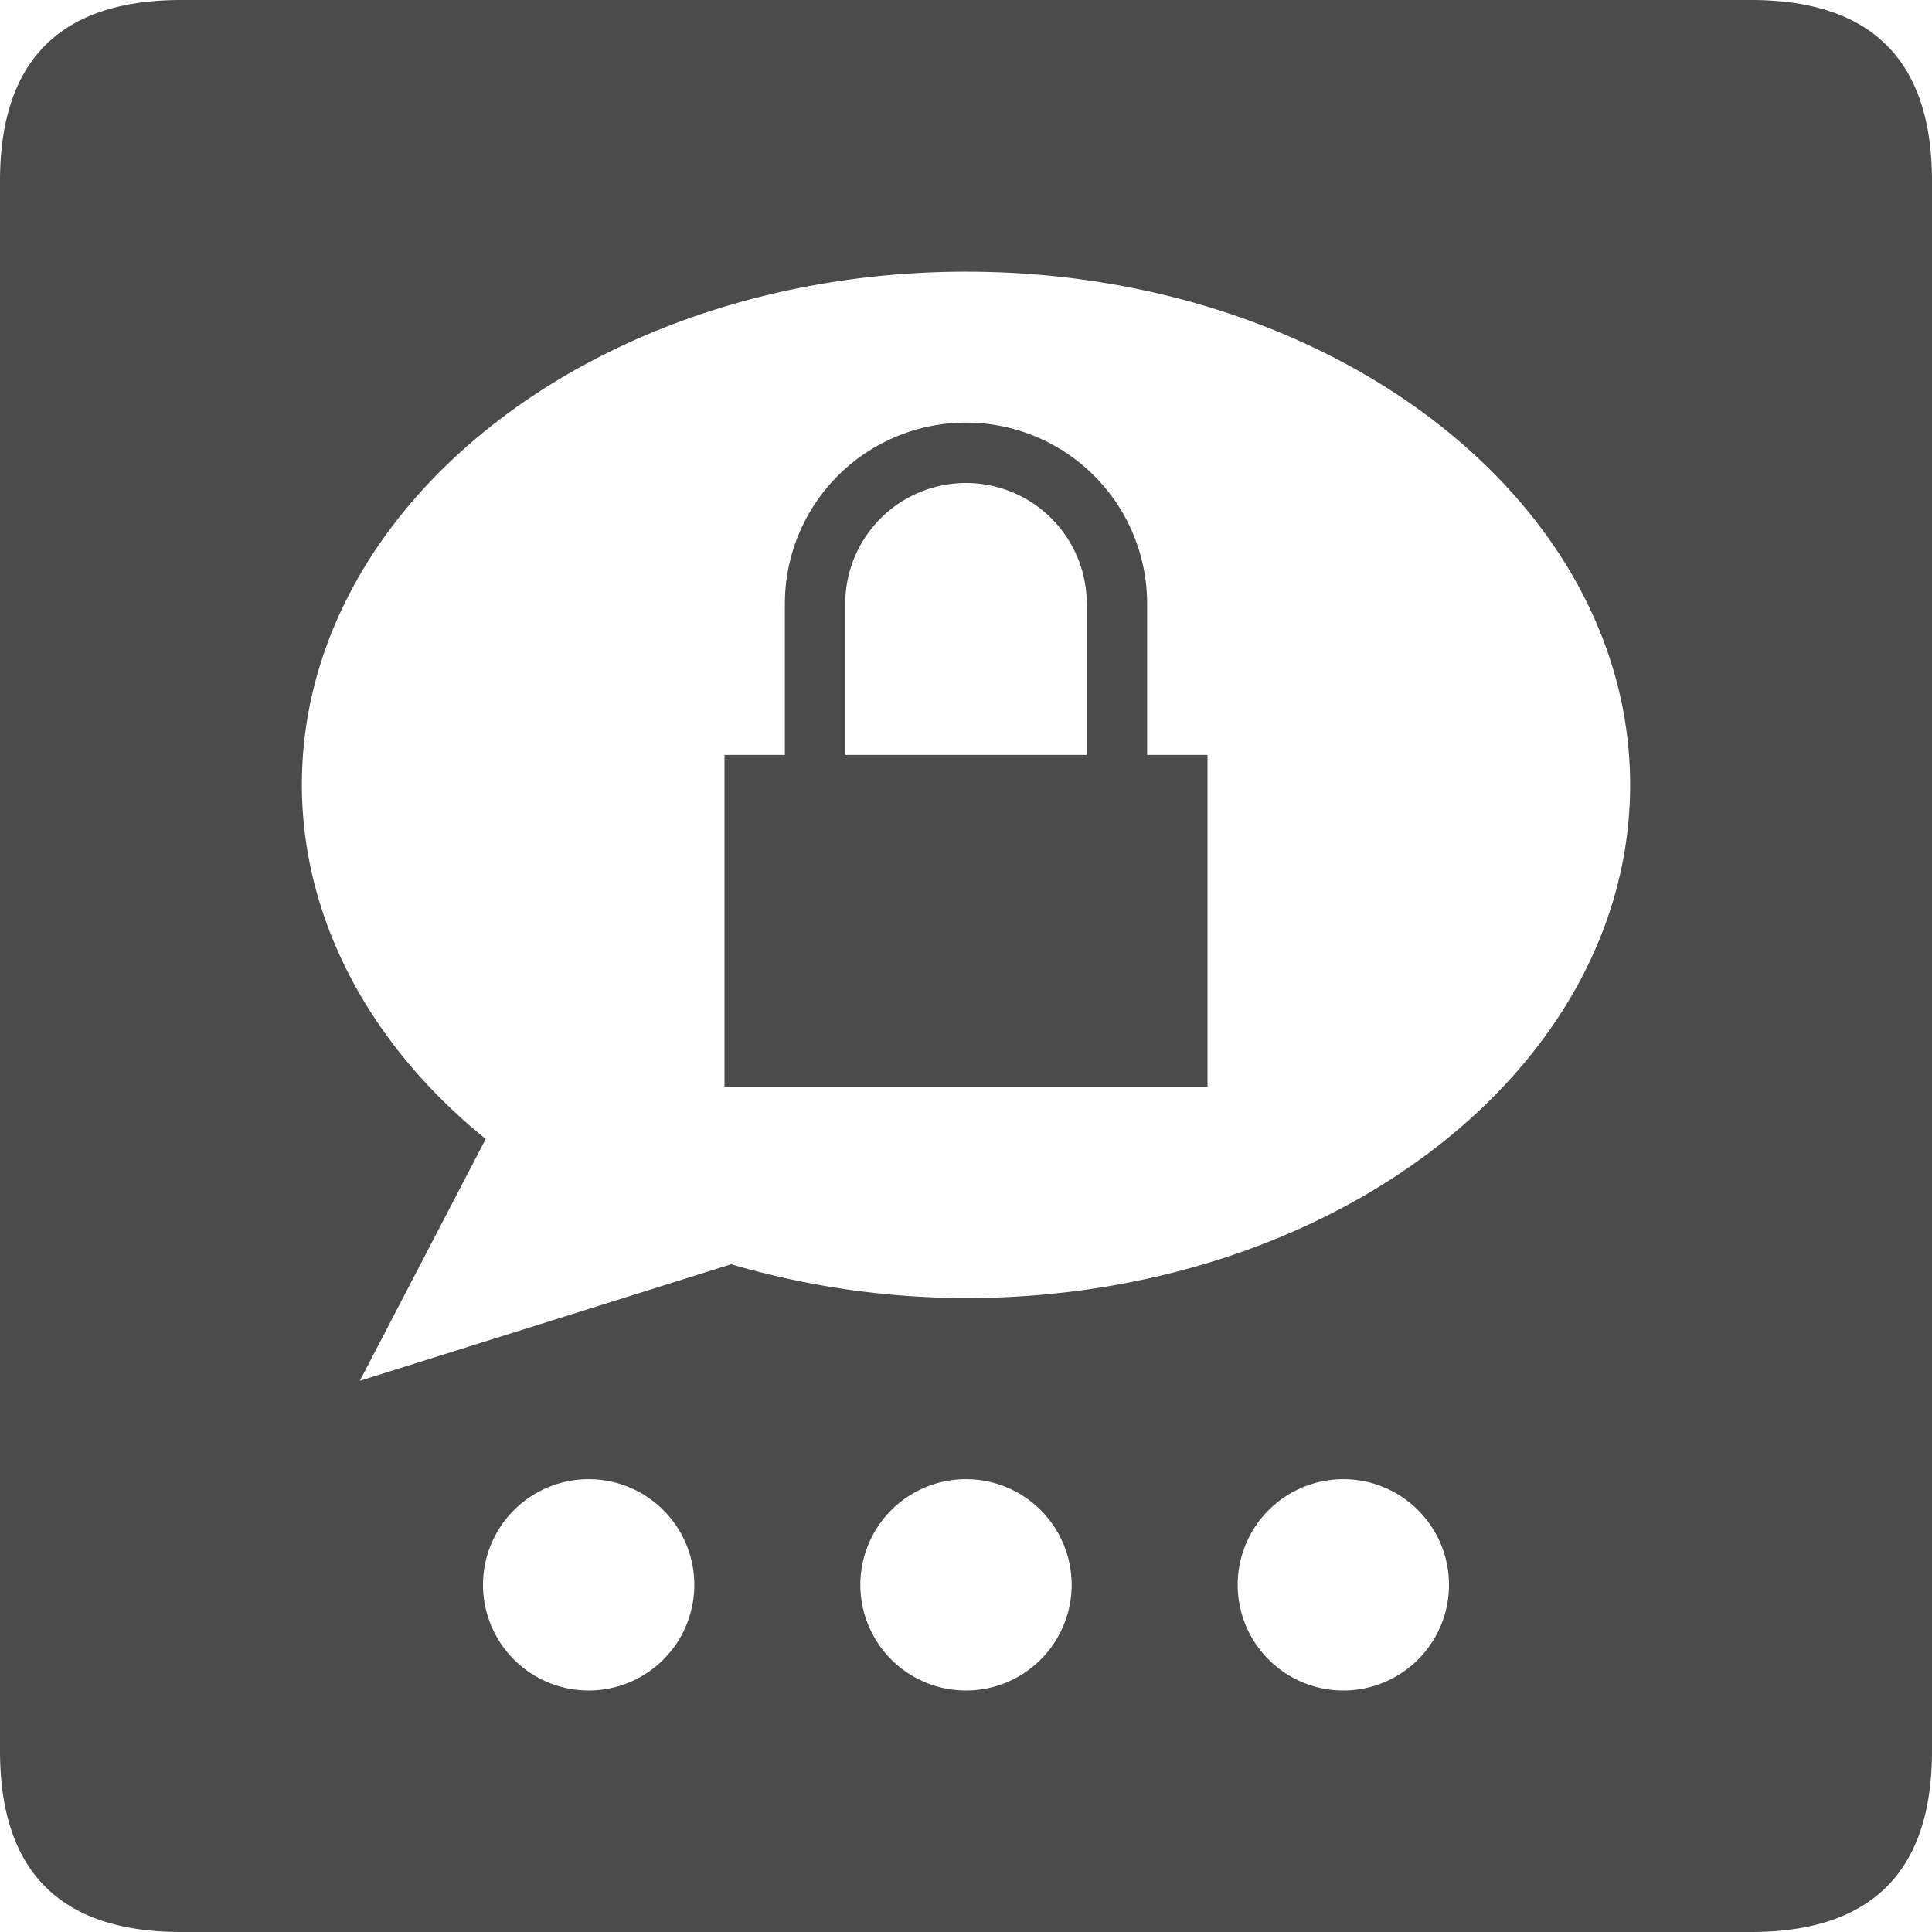 <svg width="32" height="32" viewBox="0 0 32 32" xmlns="http://www.w3.org/2000/svg">
    <path d="M0 3v26c0 2 1 3 3 3h26c2 0 3-1 3-3V3c0-2-1-3-3-3H3C1 0 0 1 0 3zm16 1.5c6.075 0 11 3.806 11 8.5s-4.925 8.5-11 8.5a13.904 13.904 0 0 1-3.89-.56l-6.15 1.93 2.085-4.005C6.092 17.285 5.002 15.185 5 13c0-4.694 4.925-8.5 11-8.5zM16 7a3 3 0 0 0-3 3v2.504h-1V18h8v-5.496h-1V10a3 3 0 0 0-3-3zm0 1a2 2 0 0 1 2 2v2.504h-4V10a2 2 0 0 1 2-2zM9.75 24.5a1.75 1.75 0 1 1 0 3.5 1.75 1.75 0 0 1 0-3.5zm6.25 0a1.75 1.75 0 1 1 0 3.5 1.75 1.75 0 0 1 0-3.5zm6.25 0a1.75 1.75 0 1 1 0 3.5 1.75 1.75 0 0 1 0-3.5z" fill="#4b4b4b" paint-order="markers fill stroke"/>
</svg>
